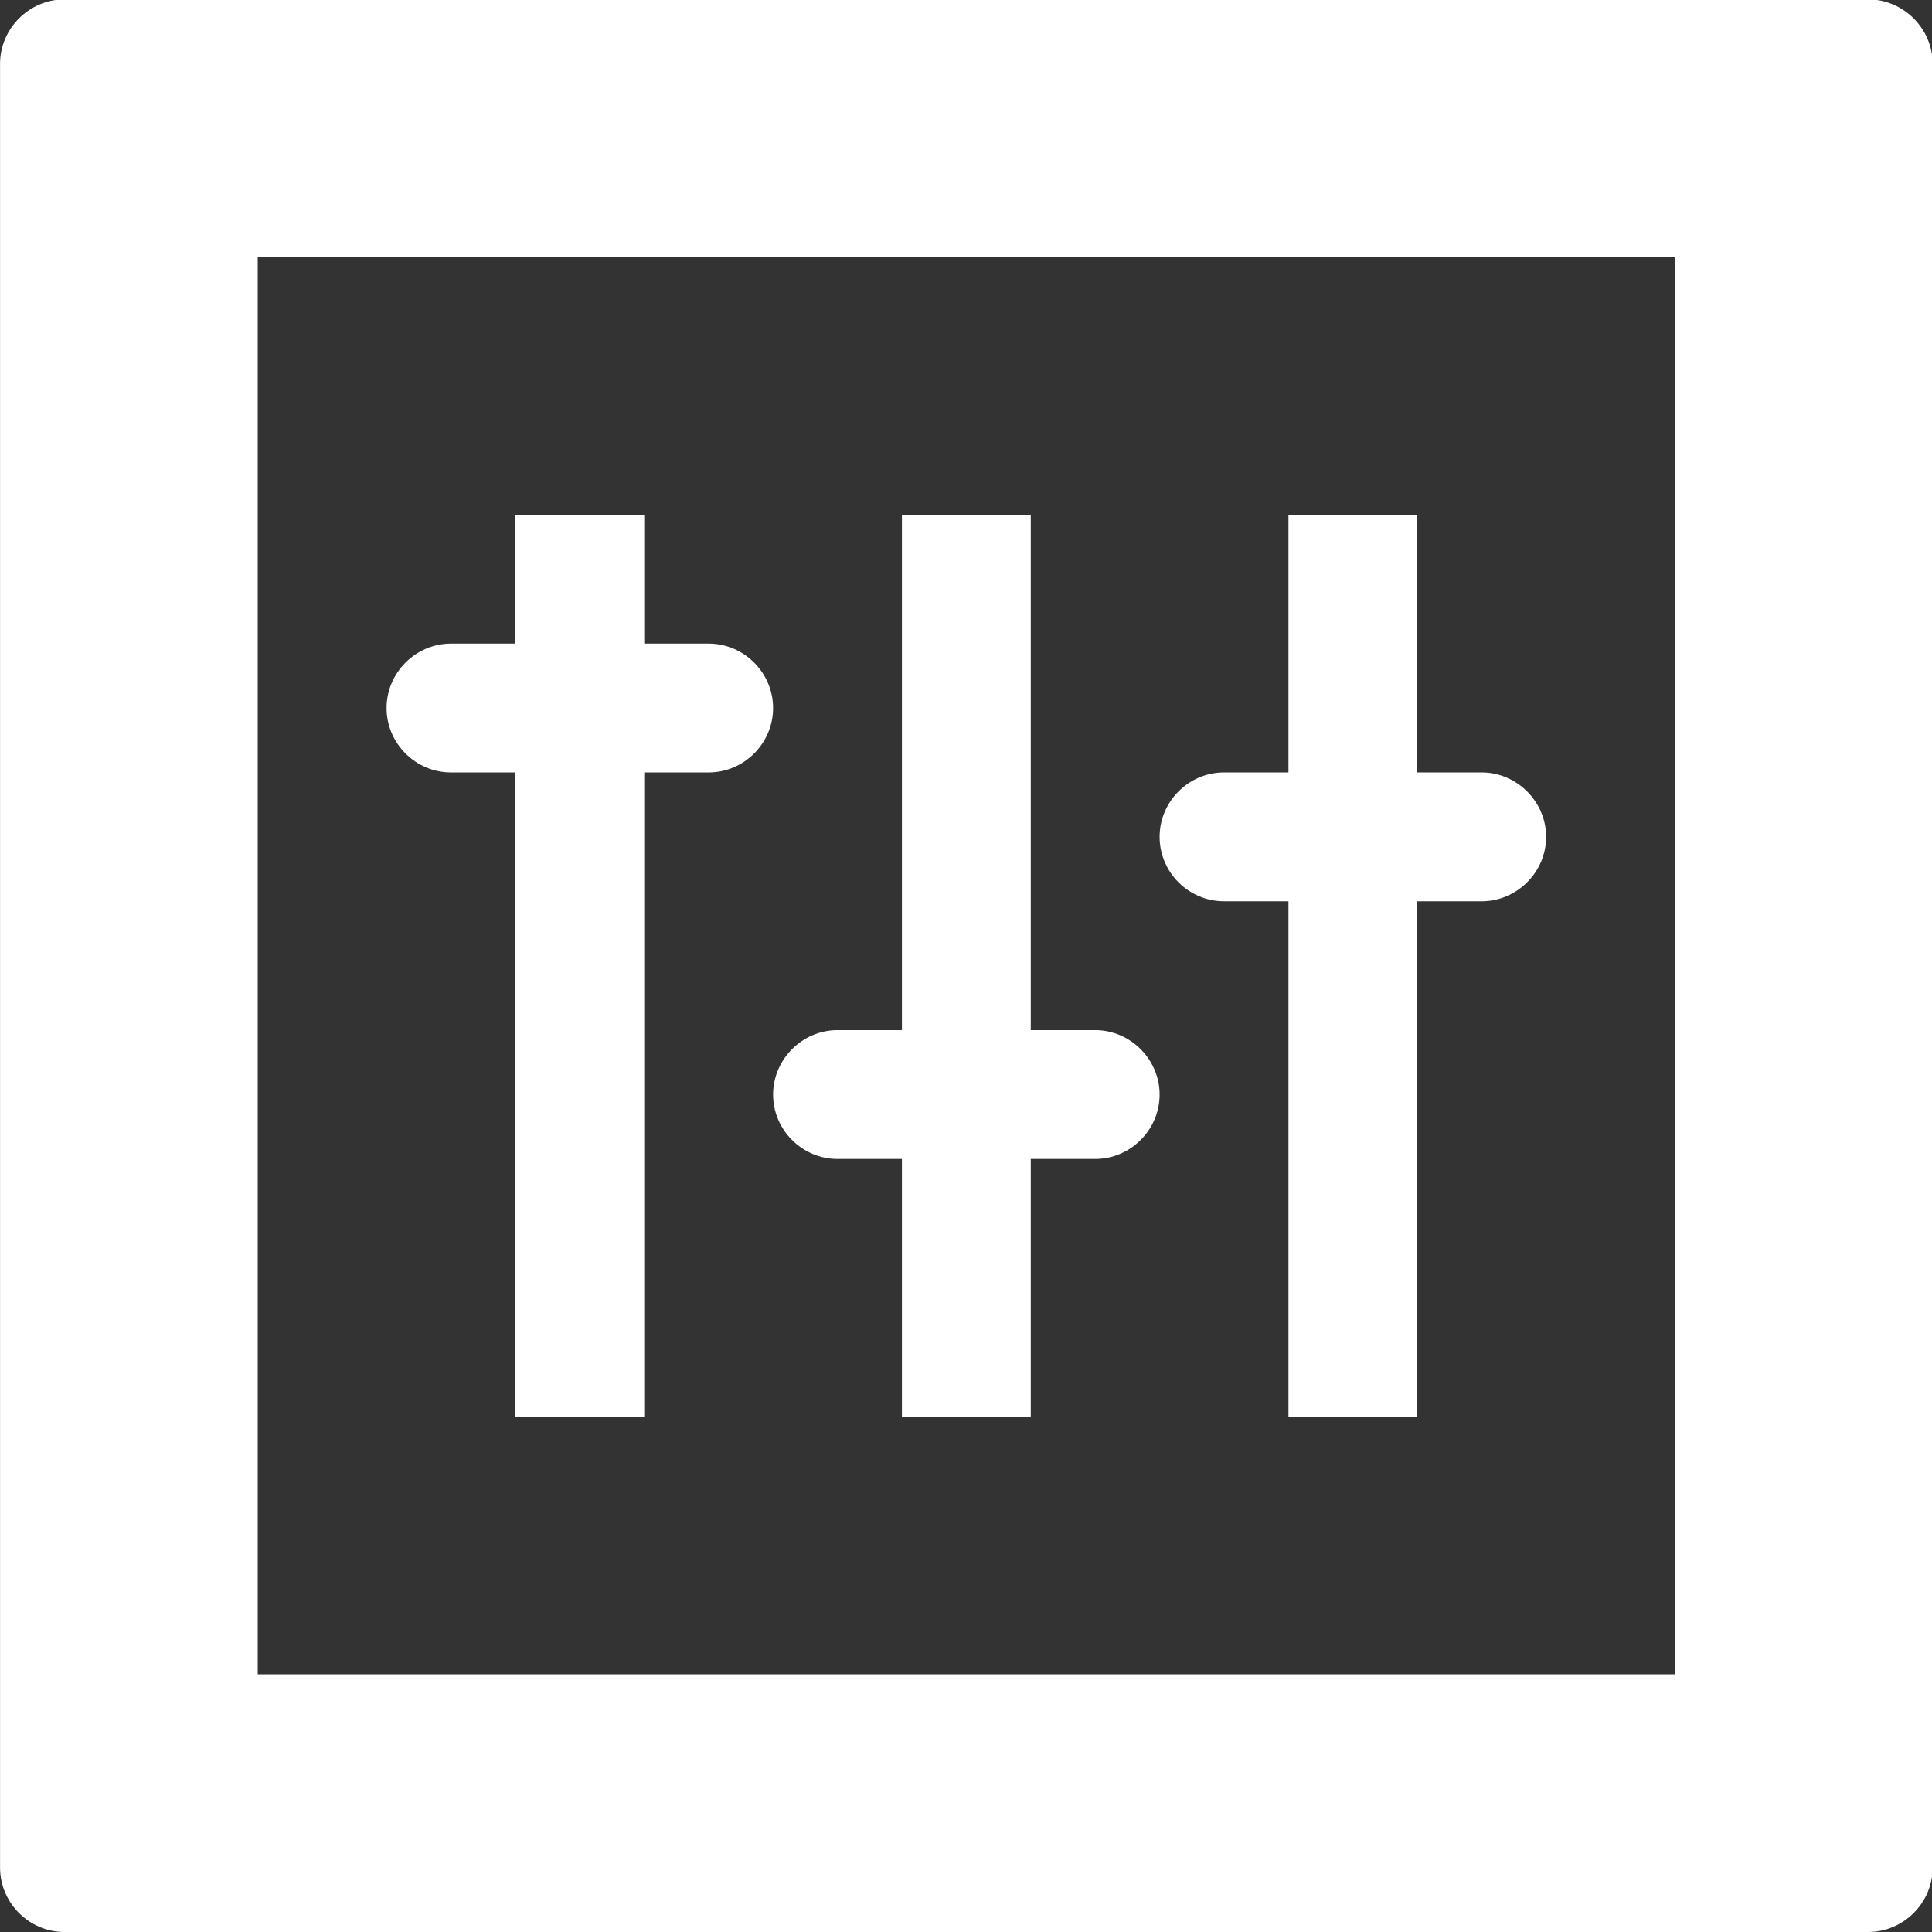 <?xml version="1.0" encoding="UTF-8" standalone="no"?>
<!-- Created with Inkscape (http://www.inkscape.org/) -->

<svg
   xmlns:dc="http://purl.org/dc/elements/1.1/"
   xmlns:cc="http://creativecommons.org/ns#"
   xmlns:rdf="http://www.w3.org/1999/02/22-rdf-syntax-ns#"
   xmlns:svg="http://www.w3.org/2000/svg"
   xmlns="http://www.w3.org/2000/svg"
   version="1.1"
   width="20"
   height="20"
   id="svg2"
   xml:space="preserve"><rect width="100%" height="100%" fill="#333333" stroke="none"/><defs
     id="defs6"><clipPath
       id="clipPath16"><path
         d="M 0,0 16,0 16,16 0,16 0,0 z"
         id="path18" /></clipPath></defs><g
     transform="matrix(1.25,0,0,-1.25,0,20)"
     id="g10"><g
       transform="matrix(1.067,0,0,1.067,-0.022,0)"
       id="g12"
       style="fill:#ffffff;fill-opacity:1"><g
         clip-path="url(#clipPath16)"
         id="g14"
         style="fill:#ffffff;fill-opacity:1"><path
           d="m 13.021,2 -11,0 0,11 11,0 0,-11 z m -12.5,13 c -0.274,0 -0.5,-0.226 -0.5,-0.5 l 0,-14 C 0.021,0.225 0.247,0 0.521,0 l 14,0 c 0.273,0 0.5,0.225 0.5,0.5 l 0,14 c 0,0.274 -0.227,0.5 -0.5,0.5 l -14,0 z"
           id="path20"
           style="fill:#ffffff;fill-opacity:1;fill-rule:nonzero;stroke:none" /><g
           transform="translate(3.521,9)"
           id="g22"
           style="fill:#ffffff;fill-opacity:1"><path
             d="m 0,0 0.5,0 0,-5 1,0 0,5 L 2,0 C 2.274,0 2.5,0.225 2.5,0.5 2.5,0.774 2.274,1 2,1 l -0.5,0 0,1 -1,0 0,-1 L 0,1 C -0.274,1 -0.5,0.774 -0.5,0.5 -0.5,0.225 -0.274,0 0,0"
             id="path24"
             style="fill:#ffffff;fill-opacity:1;fill-rule:nonzero;stroke:none" /></g><g
           transform="translate(6.521,6)"
           id="g26"
           style="fill:#ffffff;fill-opacity:1"><path
             d="m 0,0 0.5,0 0,-2 1,0 0,2 L 2,0 C 2.273,0 2.5,0.225 2.5,0.5 2.5,0.773 2.273,1 2,1 l -0.5,0 0,4 -1,0 0,-4 L 0,1 C -0.274,1 -0.5,0.773 -0.5,0.5 -0.5,0.225 -0.274,0 0,0"
             id="path28"
             style="fill:#ffffff;fill-opacity:1;fill-rule:nonzero;stroke:none" /></g><g
           transform="translate(9.521,8)"
           id="g30"
           style="fill:#ffffff;fill-opacity:1"><path
             d="m 0,0 0.5,0 0,-4 1,0 0,4 L 2,0 C 2.272,0 2.5,0.225 2.5,0.5 2.5,0.774 2.272,1 2,1 l -0.5,0 0,2 -1,0 0,-2 L 0,1 C -0.275,1 -0.5,0.774 -0.5,0.5 -0.5,0.225 -0.275,0 0,0"
             id="path32"
             style="fill:#ffffff;fill-opacity:1;fill-rule:nonzero;stroke:none" /></g></g></g></g></svg>